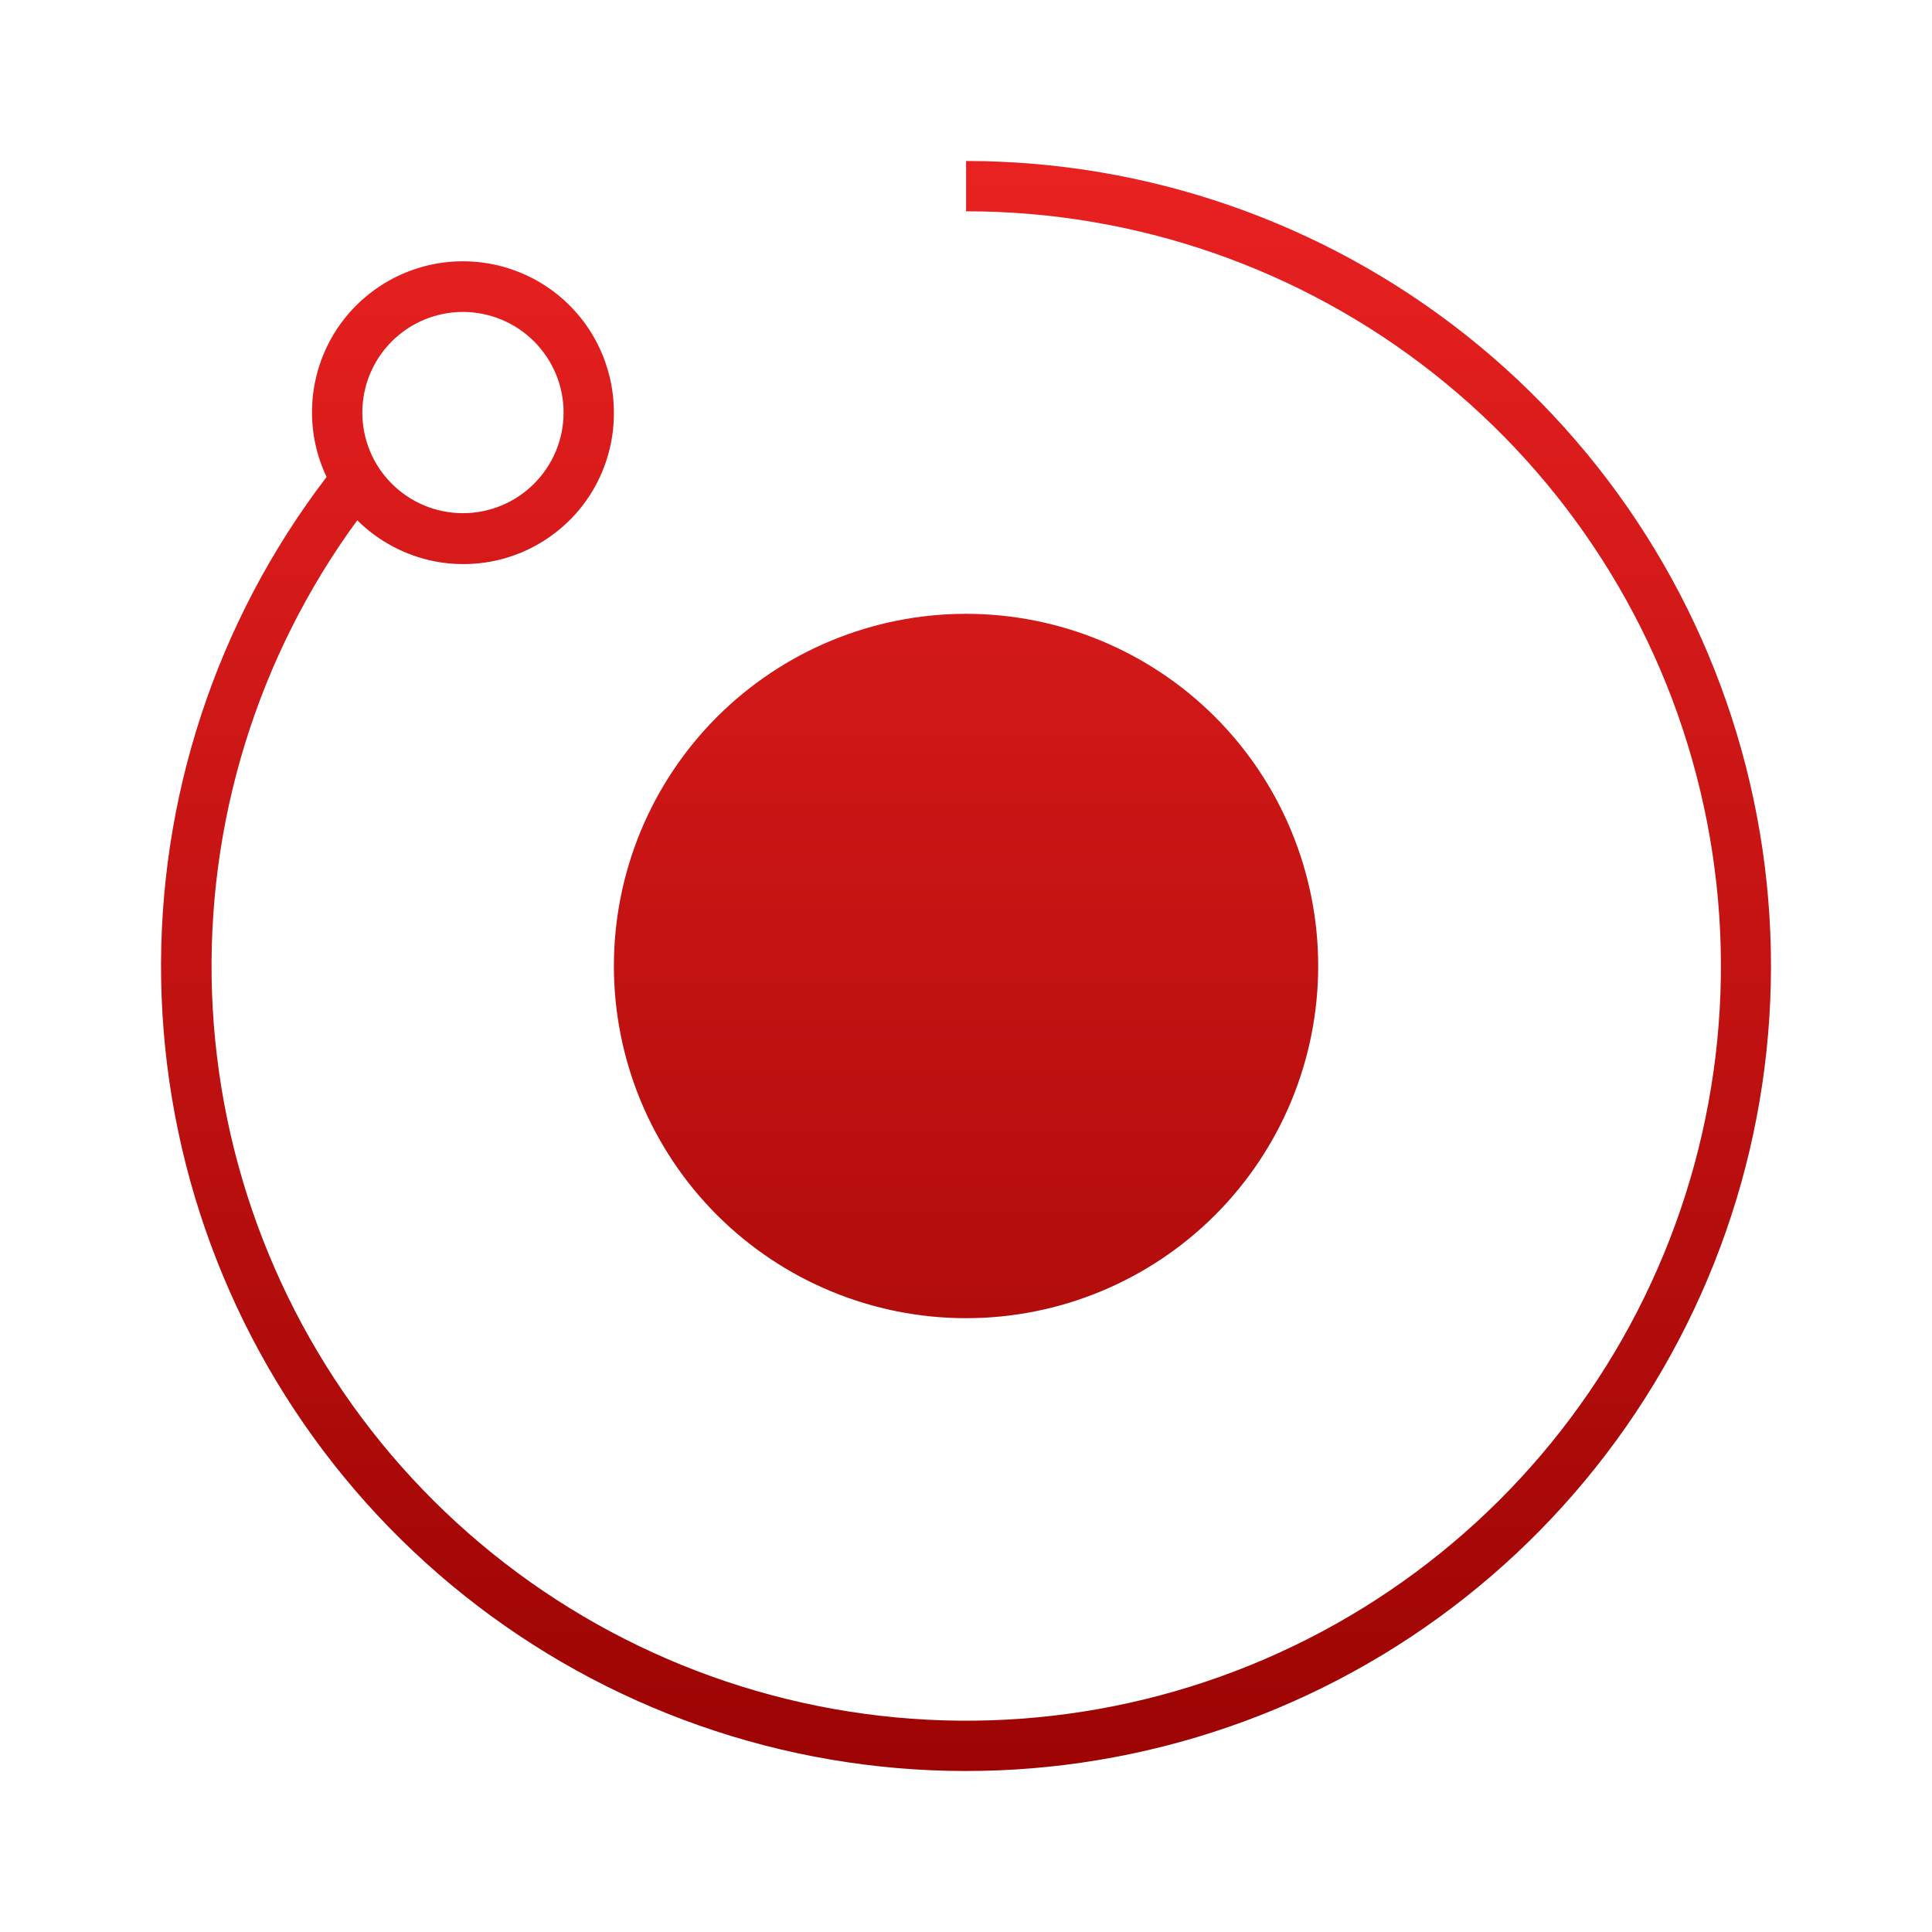 <svg width="24" height="24" viewBox="0 0 24 24" fill="none" xmlns="http://www.w3.org/2000/svg">
<path fill-rule="evenodd" clip-rule="evenodd" d="M12.001 2.625C14.108 2.624 16.154 3.334 17.808 4.639C19.463 5.944 20.63 7.768 21.12 9.818C21.611 11.867 21.397 14.022 20.512 15.935C19.628 17.848 18.124 19.407 16.245 20.36C14.366 21.314 12.22 21.607 10.154 21.191C8.088 20.775 6.223 19.676 4.858 18.07C3.494 16.464 2.71 14.445 2.634 12.339C2.558 10.233 3.193 8.163 4.438 6.463C4.701 6.724 5.035 6.901 5.398 6.973C5.762 7.044 6.138 7.005 6.48 6.862C6.821 6.718 7.113 6.477 7.317 6.168C7.521 5.858 7.628 5.495 7.626 5.125C7.626 4.844 7.563 4.566 7.442 4.312C7.321 4.058 7.144 3.835 6.924 3.658C6.705 3.482 6.448 3.358 6.174 3.294C5.9 3.231 5.615 3.23 5.34 3.291C5.066 3.353 4.809 3.475 4.588 3.65C4.367 3.824 4.188 4.046 4.065 4.299C3.942 4.552 3.877 4.83 3.876 5.111C3.874 5.393 3.936 5.671 4.057 5.925C2.686 7.718 1.962 9.921 2.002 12.178C2.042 14.434 2.844 16.61 4.277 18.353C5.711 20.096 7.692 21.302 9.898 21.777C12.105 22.251 14.406 21.965 16.43 20.965C18.453 19.966 20.078 18.311 21.042 16.27C22.006 14.23 22.251 11.923 21.738 9.726C21.225 7.528 19.983 5.569 18.215 4.166C16.448 2.764 14.257 2 12.001 2V2.625ZM5.751 6.375C6.082 6.375 6.4 6.243 6.634 6.009C6.869 5.774 7.001 5.457 7.001 5.125C7.001 4.793 6.869 4.476 6.634 4.241C6.4 4.007 6.082 3.875 5.751 3.875C5.419 3.875 5.101 4.007 4.867 4.241C4.632 4.476 4.501 4.793 4.501 5.125C4.501 5.457 4.632 5.774 4.867 6.009C5.101 6.243 5.419 6.375 5.751 6.375ZM12.001 16.375C13.161 16.375 14.274 15.914 15.094 15.094C15.915 14.273 16.375 13.16 16.375 12C16.375 10.84 15.915 9.727 15.094 8.906C14.274 8.086 13.161 7.625 12.001 7.625C10.84 7.625 9.727 8.086 8.907 8.906C8.086 9.727 7.626 10.84 7.626 12C7.626 13.16 8.086 14.273 8.907 15.094C9.727 15.914 10.84 16.375 12.001 16.375Z" fill="url(#paint0_linear_364_11490)"/>
<defs>
<linearGradient id="paint0_linear_364_11490" x1="12" y1="2" x2="12" y2="22" gradientUnits="userSpaceOnUse">
<stop stop-color="#E92121"/>
<stop offset="1" stop-color="#9C0403"/>
</linearGradient>
</defs>
</svg>
